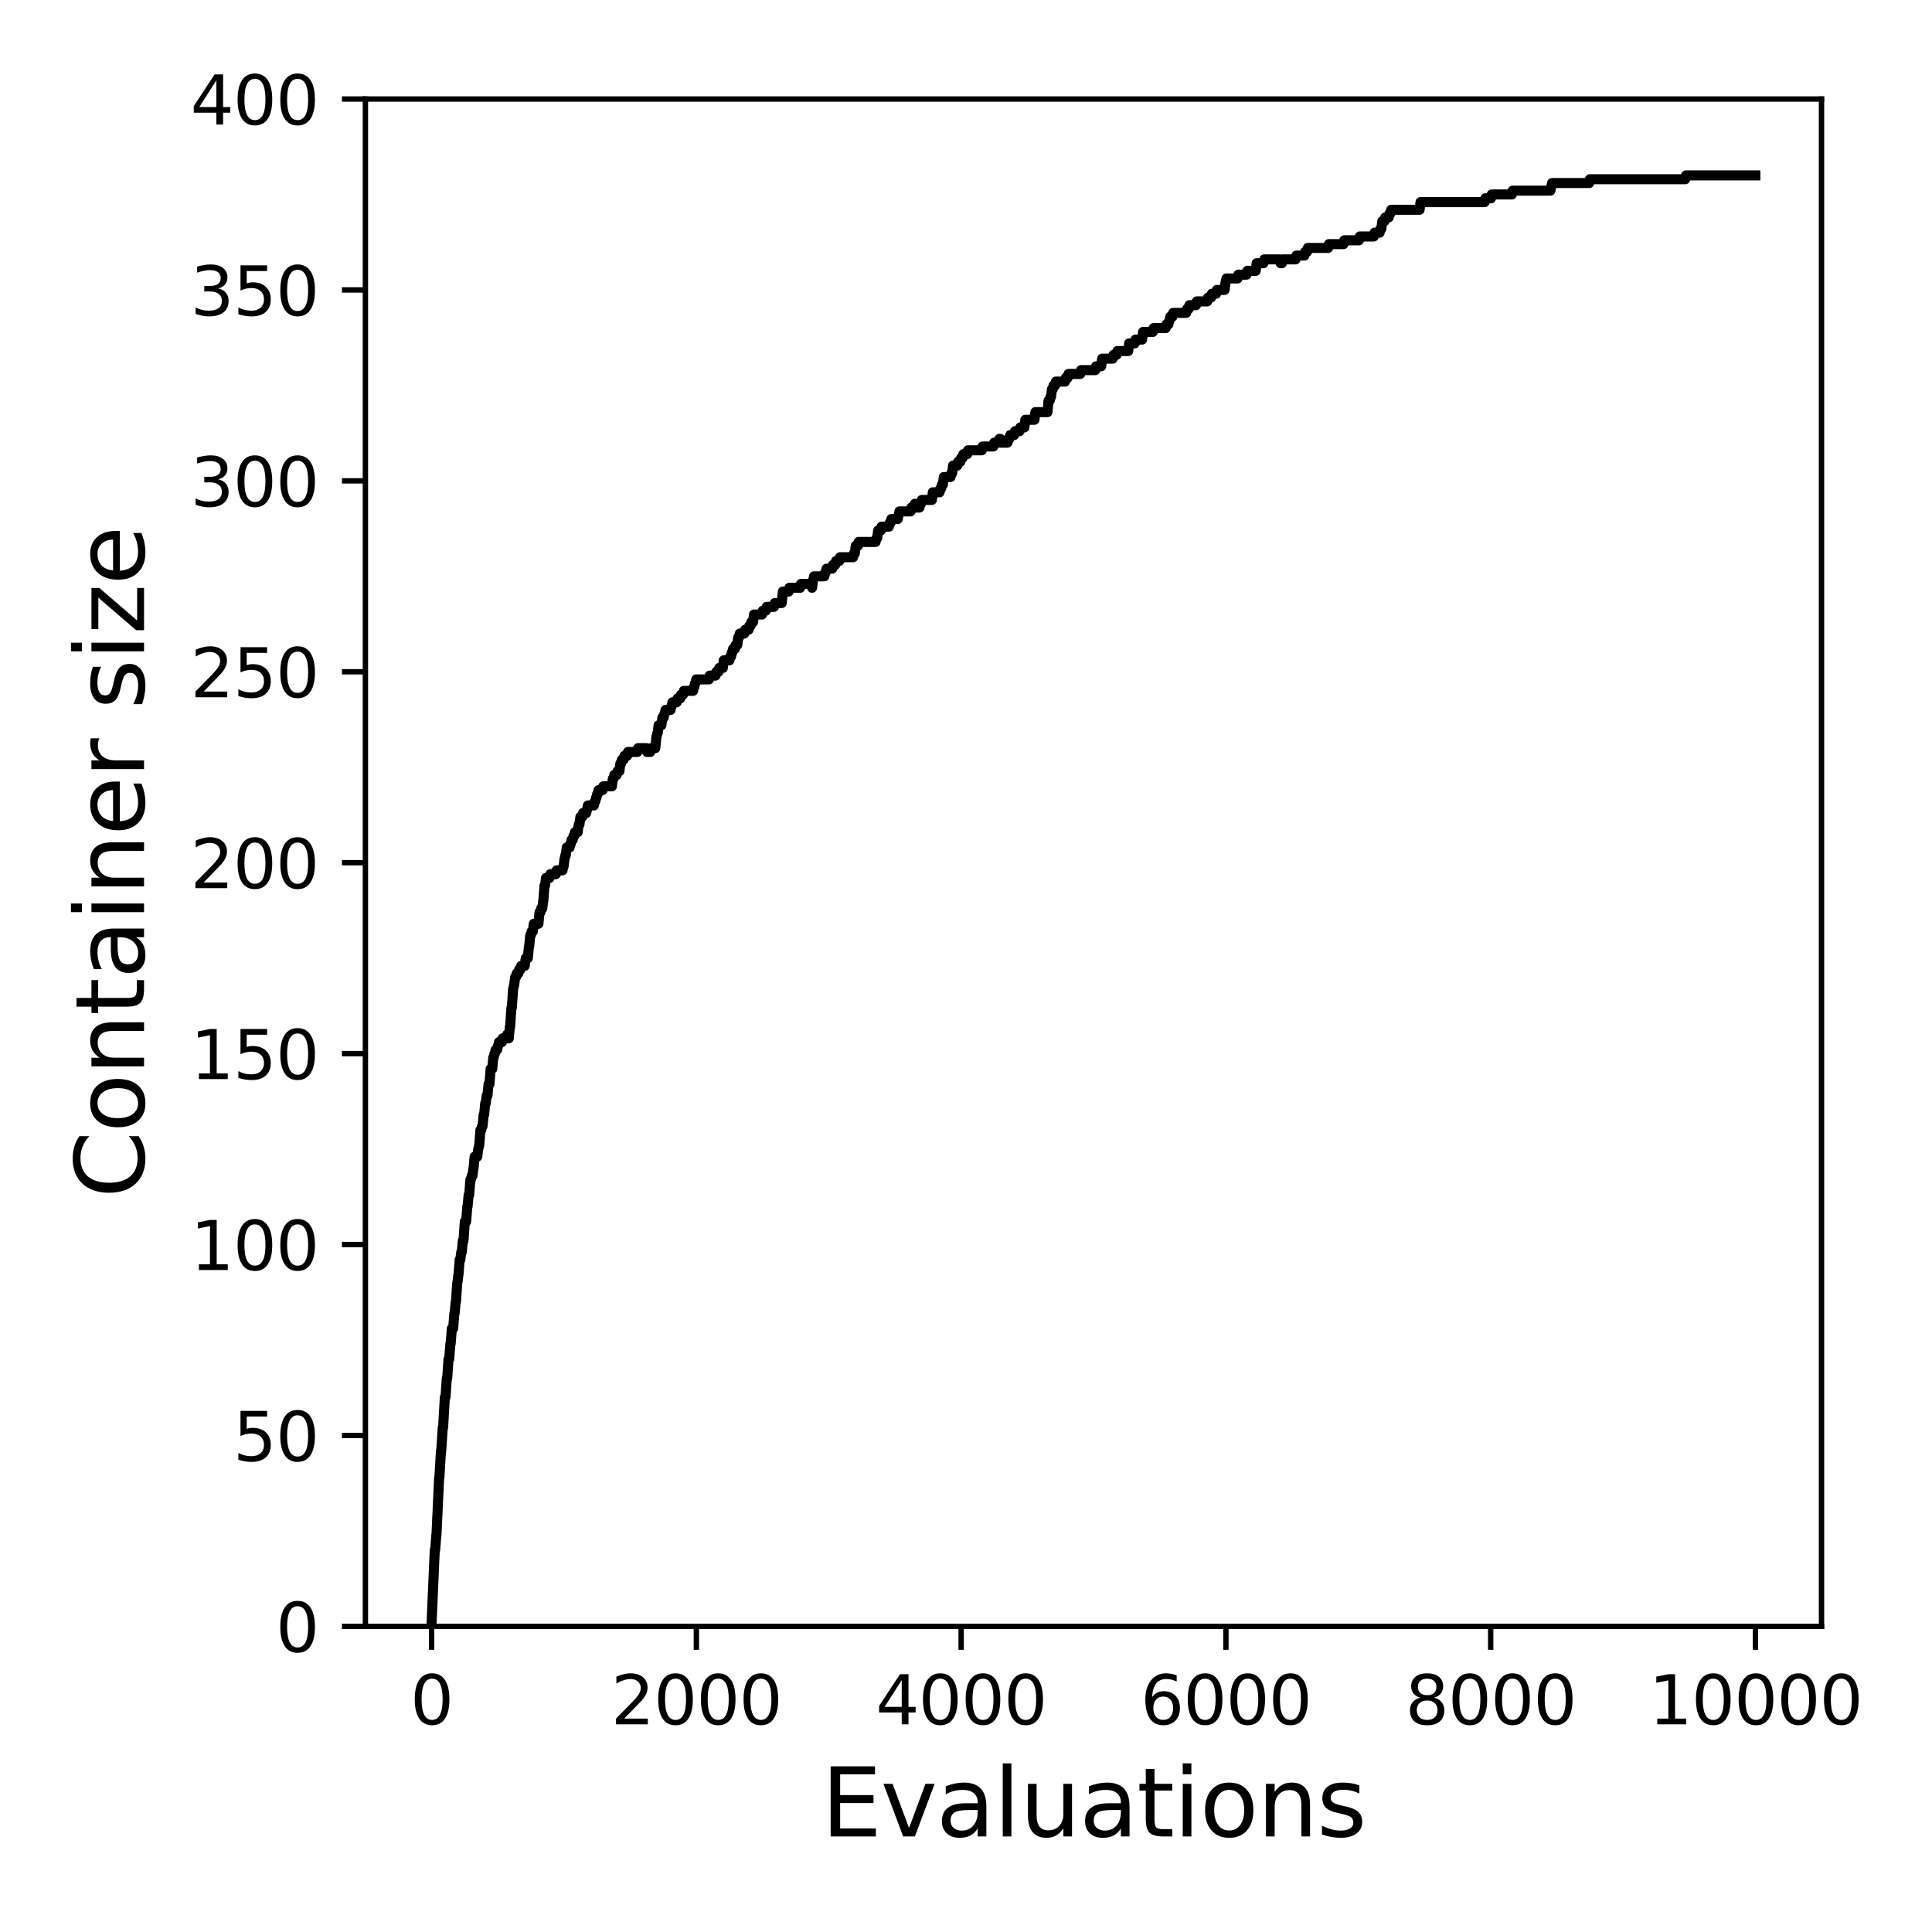 <?xml version="1.0" encoding="utf-8" standalone="no"?>
<!DOCTYPE svg PUBLIC "-//W3C//DTD SVG 1.1//EN"
  "http://www.w3.org/Graphics/SVG/1.1/DTD/svg11.dtd">
<svg xmlns:xlink="http://www.w3.org/1999/xlink" width="288pt" height="288pt" viewBox="0 0 288 288" xmlns="http://www.w3.org/2000/svg" version="1.1">
 <defs>
  <style type="text/css">*{stroke-linejoin: round; stroke-linecap: butt}</style>
 </defs>
 <g id="figure_1">
  <g id="patch_1">
   <path d="M 0 288 
L 288 288 
L 288 0 
L 0 0 
z
" style="fill: #ffffff"/>
  </g>
  <g id="axes_1">
   <g id="patch_2">
    <path d="M 54.47 242.44 
L 271.53 242.44 
L 271.53 14.76 
L 54.47 14.76 
z
" style="fill: #ffffff"/>
   </g>
   <g id="matplotlib.axis_1">
    <g id="xtick_1">
     <g id="line2d_1">
      <defs>
       <path id="m7fbf53dd40" d="M 0 0 
L 0 3.5 
" style="stroke: #000000; stroke-width: 0.8"/>
      </defs>
      <g>
       <use xlink:href="#m7fbf53dd40" x="64.336" y="242.44" style="stroke: #000000; stroke-width: 0.8"/>
      </g>
     </g>
     <g id="text_1">
      <!-- 0 -->
      <g transform="translate(61.155 257.038) scale(0.1 -0.1)">
       <defs>
        <path id="DejaVuSans-30" d="M 2034 4250 
Q 1547 4250 1301 3770 
Q 1056 3291 1056 2328 
Q 1056 1369 1301 889 
Q 1547 409 2034 409 
Q 2525 409 2770 889 
Q 3016 1369 3016 2328 
Q 3016 3291 2770 3770 
Q 2525 4250 2034 4250 
z
M 2034 4750 
Q 2819 4750 3233 4129 
Q 3647 3509 3647 2328 
Q 3647 1150 3233 529 
Q 2819 -91 2034 -91 
Q 1250 -91 836 529 
Q 422 1150 422 2328 
Q 422 3509 836 4129 
Q 1250 4750 2034 4750 
z
" transform="scale(0.016)"/>
       </defs>
       <use xlink:href="#DejaVuSans-30"/>
      </g>
     </g>
    </g>
    <g id="xtick_2">
     <g id="line2d_2">
      <g>
       <use xlink:href="#m7fbf53dd40" x="103.806" y="242.44" style="stroke: #000000; stroke-width: 0.8"/>
      </g>
     </g>
     <g id="text_2">
      <!-- 2000 -->
      <g transform="translate(91.081 257.038) scale(0.1 -0.1)">
       <defs>
        <path id="DejaVuSans-32" d="M 1228 531 
L 3431 531 
L 3431 0 
L 469 0 
L 469 531 
Q 828 903 1448 1529 
Q 2069 2156 2228 2338 
Q 2531 2678 2651 2914 
Q 2772 3150 2772 3378 
Q 2772 3750 2511 3984 
Q 2250 4219 1831 4219 
Q 1534 4219 1204 4116 
Q 875 4013 500 3803 
L 500 4441 
Q 881 4594 1212 4672 
Q 1544 4750 1819 4750 
Q 2544 4750 2975 4387 
Q 3406 4025 3406 3419 
Q 3406 3131 3298 2873 
Q 3191 2616 2906 2266 
Q 2828 2175 2409 1742 
Q 1991 1309 1228 531 
z
" transform="scale(0.016)"/>
       </defs>
       <use xlink:href="#DejaVuSans-32"/>
       <use xlink:href="#DejaVuSans-30" x="63.623"/>
       <use xlink:href="#DejaVuSans-30" x="127.246"/>
       <use xlink:href="#DejaVuSans-30" x="190.869"/>
      </g>
     </g>
    </g>
    <g id="xtick_3">
     <g id="line2d_3">
      <g>
       <use xlink:href="#m7fbf53dd40" x="143.275" y="242.44" style="stroke: #000000; stroke-width: 0.8"/>
      </g>
     </g>
     <g id="text_3">
      <!-- 4000 -->
      <g transform="translate(130.55 257.038) scale(0.1 -0.1)">
       <defs>
        <path id="DejaVuSans-34" d="M 2419 4116 
L 825 1625 
L 2419 1625 
L 2419 4116 
z
M 2253 4666 
L 3047 4666 
L 3047 1625 
L 3713 1625 
L 3713 1100 
L 3047 1100 
L 3047 0 
L 2419 0 
L 2419 1100 
L 313 1100 
L 313 1709 
L 2253 4666 
z
" transform="scale(0.016)"/>
       </defs>
       <use xlink:href="#DejaVuSans-34"/>
       <use xlink:href="#DejaVuSans-30" x="63.623"/>
       <use xlink:href="#DejaVuSans-30" x="127.246"/>
       <use xlink:href="#DejaVuSans-30" x="190.869"/>
      </g>
     </g>
    </g>
    <g id="xtick_4">
     <g id="line2d_4">
      <g>
       <use xlink:href="#m7fbf53dd40" x="182.745" y="242.44" style="stroke: #000000; stroke-width: 0.8"/>
      </g>
     </g>
     <g id="text_4">
      <!-- 6000 -->
      <g transform="translate(170.02 257.038) scale(0.1 -0.1)">
       <defs>
        <path id="DejaVuSans-36" d="M 2113 2584 
Q 1688 2584 1439 2293 
Q 1191 2003 1191 1497 
Q 1191 994 1439 701 
Q 1688 409 2113 409 
Q 2538 409 2786 701 
Q 3034 994 3034 1497 
Q 3034 2003 2786 2293 
Q 2538 2584 2113 2584 
z
M 3366 4563 
L 3366 3988 
Q 3128 4100 2886 4159 
Q 2644 4219 2406 4219 
Q 1781 4219 1451 3797 
Q 1122 3375 1075 2522 
Q 1259 2794 1537 2939 
Q 1816 3084 2150 3084 
Q 2853 3084 3261 2657 
Q 3669 2231 3669 1497 
Q 3669 778 3244 343 
Q 2819 -91 2113 -91 
Q 1303 -91 875 529 
Q 447 1150 447 2328 
Q 447 3434 972 4092 
Q 1497 4750 2381 4750 
Q 2619 4750 2861 4703 
Q 3103 4656 3366 4563 
z
" transform="scale(0.016)"/>
       </defs>
       <use xlink:href="#DejaVuSans-36"/>
       <use xlink:href="#DejaVuSans-30" x="63.623"/>
       <use xlink:href="#DejaVuSans-30" x="127.246"/>
       <use xlink:href="#DejaVuSans-30" x="190.869"/>
      </g>
     </g>
    </g>
    <g id="xtick_5">
     <g id="line2d_5">
      <g>
       <use xlink:href="#m7fbf53dd40" x="222.214" y="242.44" style="stroke: #000000; stroke-width: 0.8"/>
      </g>
     </g>
     <g id="text_5">
      <!-- 8000 -->
      <g transform="translate(209.489 257.038) scale(0.1 -0.1)">
       <defs>
        <path id="DejaVuSans-38" d="M 2034 2216 
Q 1584 2216 1326 1975 
Q 1069 1734 1069 1313 
Q 1069 891 1326 650 
Q 1584 409 2034 409 
Q 2484 409 2743 651 
Q 3003 894 3003 1313 
Q 3003 1734 2745 1975 
Q 2488 2216 2034 2216 
z
M 1403 2484 
Q 997 2584 770 2862 
Q 544 3141 544 3541 
Q 544 4100 942 4425 
Q 1341 4750 2034 4750 
Q 2731 4750 3128 4425 
Q 3525 4100 3525 3541 
Q 3525 3141 3298 2862 
Q 3072 2584 2669 2484 
Q 3125 2378 3379 2068 
Q 3634 1759 3634 1313 
Q 3634 634 3220 271 
Q 2806 -91 2034 -91 
Q 1263 -91 848 271 
Q 434 634 434 1313 
Q 434 1759 690 2068 
Q 947 2378 1403 2484 
z
M 1172 3481 
Q 1172 3119 1398 2916 
Q 1625 2713 2034 2713 
Q 2441 2713 2670 2916 
Q 2900 3119 2900 3481 
Q 2900 3844 2670 4047 
Q 2441 4250 2034 4250 
Q 1625 4250 1398 4047 
Q 1172 3844 1172 3481 
z
" transform="scale(0.016)"/>
       </defs>
       <use xlink:href="#DejaVuSans-38"/>
       <use xlink:href="#DejaVuSans-30" x="63.623"/>
       <use xlink:href="#DejaVuSans-30" x="127.246"/>
       <use xlink:href="#DejaVuSans-30" x="190.869"/>
      </g>
     </g>
    </g>
    <g id="xtick_6">
     <g id="line2d_6">
      <g>
       <use xlink:href="#m7fbf53dd40" x="261.684" y="242.44" style="stroke: #000000; stroke-width: 0.8"/>
      </g>
     </g>
     <g id="text_6">
      <!-- 10000 -->
      <g transform="translate(245.777 257.038) scale(0.1 -0.1)">
       <defs>
        <path id="DejaVuSans-31" d="M 794 531 
L 1825 531 
L 1825 4091 
L 703 3866 
L 703 4441 
L 1819 4666 
L 2450 4666 
L 2450 531 
L 3481 531 
L 3481 0 
L 794 0 
L 794 531 
z
" transform="scale(0.016)"/>
       </defs>
       <use xlink:href="#DejaVuSans-31"/>
       <use xlink:href="#DejaVuSans-30" x="63.623"/>
       <use xlink:href="#DejaVuSans-30" x="127.246"/>
       <use xlink:href="#DejaVuSans-30" x="190.869"/>
       <use xlink:href="#DejaVuSans-30" x="254.492"/>
      </g>
     </g>
    </g>
    <g id="text_7">
     <!-- Evaluations -->
     <g transform="translate(122.419 273.756) scale(0.14 -0.14)">
      <defs>
       <path id="DejaVuSans-45" d="M 628 4666 
L 3578 4666 
L 3578 4134 
L 1259 4134 
L 1259 2753 
L 3481 2753 
L 3481 2222 
L 1259 2222 
L 1259 531 
L 3634 531 
L 3634 0 
L 628 0 
L 628 4666 
z
" transform="scale(0.016)"/>
       <path id="DejaVuSans-76" d="M 191 3500 
L 800 3500 
L 1894 563 
L 2988 3500 
L 3597 3500 
L 2284 0 
L 1503 0 
L 191 3500 
z
" transform="scale(0.016)"/>
       <path id="DejaVuSans-61" d="M 2194 1759 
Q 1497 1759 1228 1600 
Q 959 1441 959 1056 
Q 959 750 1161 570 
Q 1363 391 1709 391 
Q 2188 391 2477 730 
Q 2766 1069 2766 1631 
L 2766 1759 
L 2194 1759 
z
M 3341 1997 
L 3341 0 
L 2766 0 
L 2766 531 
Q 2569 213 2275 61 
Q 1981 -91 1556 -91 
Q 1019 -91 701 211 
Q 384 513 384 1019 
Q 384 1609 779 1909 
Q 1175 2209 1959 2209 
L 2766 2209 
L 2766 2266 
Q 2766 2663 2505 2880 
Q 2244 3097 1772 3097 
Q 1472 3097 1187 3025 
Q 903 2953 641 2809 
L 641 3341 
Q 956 3463 1253 3523 
Q 1550 3584 1831 3584 
Q 2591 3584 2966 3190 
Q 3341 2797 3341 1997 
z
" transform="scale(0.016)"/>
       <path id="DejaVuSans-6c" d="M 603 4863 
L 1178 4863 
L 1178 0 
L 603 0 
L 603 4863 
z
" transform="scale(0.016)"/>
       <path id="DejaVuSans-75" d="M 544 1381 
L 544 3500 
L 1119 3500 
L 1119 1403 
Q 1119 906 1312 657 
Q 1506 409 1894 409 
Q 2359 409 2629 706 
Q 2900 1003 2900 1516 
L 2900 3500 
L 3475 3500 
L 3475 0 
L 2900 0 
L 2900 538 
Q 2691 219 2414 64 
Q 2138 -91 1772 -91 
Q 1169 -91 856 284 
Q 544 659 544 1381 
z
M 1991 3584 
L 1991 3584 
z
" transform="scale(0.016)"/>
       <path id="DejaVuSans-74" d="M 1172 4494 
L 1172 3500 
L 2356 3500 
L 2356 3053 
L 1172 3053 
L 1172 1153 
Q 1172 725 1289 603 
Q 1406 481 1766 481 
L 2356 481 
L 2356 0 
L 1766 0 
Q 1100 0 847 248 
Q 594 497 594 1153 
L 594 3053 
L 172 3053 
L 172 3500 
L 594 3500 
L 594 4494 
L 1172 4494 
z
" transform="scale(0.016)"/>
       <path id="DejaVuSans-69" d="M 603 3500 
L 1178 3500 
L 1178 0 
L 603 0 
L 603 3500 
z
M 603 4863 
L 1178 4863 
L 1178 4134 
L 603 4134 
L 603 4863 
z
" transform="scale(0.016)"/>
       <path id="DejaVuSans-6f" d="M 1959 3097 
Q 1497 3097 1228 2736 
Q 959 2375 959 1747 
Q 959 1119 1226 758 
Q 1494 397 1959 397 
Q 2419 397 2687 759 
Q 2956 1122 2956 1747 
Q 2956 2369 2687 2733 
Q 2419 3097 1959 3097 
z
M 1959 3584 
Q 2709 3584 3137 3096 
Q 3566 2609 3566 1747 
Q 3566 888 3137 398 
Q 2709 -91 1959 -91 
Q 1206 -91 779 398 
Q 353 888 353 1747 
Q 353 2609 779 3096 
Q 1206 3584 1959 3584 
z
" transform="scale(0.016)"/>
       <path id="DejaVuSans-6e" d="M 3513 2113 
L 3513 0 
L 2938 0 
L 2938 2094 
Q 2938 2591 2744 2837 
Q 2550 3084 2163 3084 
Q 1697 3084 1428 2787 
Q 1159 2491 1159 1978 
L 1159 0 
L 581 0 
L 581 3500 
L 1159 3500 
L 1159 2956 
Q 1366 3272 1645 3428 
Q 1925 3584 2291 3584 
Q 2894 3584 3203 3211 
Q 3513 2838 3513 2113 
z
" transform="scale(0.016)"/>
       <path id="DejaVuSans-73" d="M 2834 3397 
L 2834 2853 
Q 2591 2978 2328 3040 
Q 2066 3103 1784 3103 
Q 1356 3103 1142 2972 
Q 928 2841 928 2578 
Q 928 2378 1081 2264 
Q 1234 2150 1697 2047 
L 1894 2003 
Q 2506 1872 2764 1633 
Q 3022 1394 3022 966 
Q 3022 478 2636 193 
Q 2250 -91 1575 -91 
Q 1294 -91 989 -36 
Q 684 19 347 128 
L 347 722 
Q 666 556 975 473 
Q 1284 391 1588 391 
Q 1994 391 2212 530 
Q 2431 669 2431 922 
Q 2431 1156 2273 1281 
Q 2116 1406 1581 1522 
L 1381 1569 
Q 847 1681 609 1914 
Q 372 2147 372 2553 
Q 372 3047 722 3315 
Q 1072 3584 1716 3584 
Q 2034 3584 2315 3537 
Q 2597 3491 2834 3397 
z
" transform="scale(0.016)"/>
      </defs>
      <use xlink:href="#DejaVuSans-45"/>
      <use xlink:href="#DejaVuSans-76" x="63.184"/>
      <use xlink:href="#DejaVuSans-61" x="122.363"/>
      <use xlink:href="#DejaVuSans-6c" x="183.643"/>
      <use xlink:href="#DejaVuSans-75" x="211.426"/>
      <use xlink:href="#DejaVuSans-61" x="274.805"/>
      <use xlink:href="#DejaVuSans-74" x="336.084"/>
      <use xlink:href="#DejaVuSans-69" x="375.293"/>
      <use xlink:href="#DejaVuSans-6f" x="403.076"/>
      <use xlink:href="#DejaVuSans-6e" x="464.258"/>
      <use xlink:href="#DejaVuSans-73" x="527.637"/>
     </g>
    </g>
   </g>
   <g id="matplotlib.axis_2">
    <g id="ytick_1">
     <g id="line2d_7">
      <defs>
       <path id="m7db765fe39" d="M 0 0 
L -3.5 0 
" style="stroke: #000000; stroke-width: 0.8"/>
      </defs>
      <g>
       <use xlink:href="#m7db765fe39" x="54.47" y="242.44" style="stroke: #000000; stroke-width: 0.8"/>
      </g>
     </g>
     <g id="text_8">
      <!-- 0 -->
      <g transform="translate(41.108 246.239) scale(0.1 -0.1)">
       <use xlink:href="#DejaVuSans-30"/>
      </g>
     </g>
    </g>
    <g id="ytick_2">
     <g id="line2d_8">
      <g>
       <use xlink:href="#m7db765fe39" x="54.47" y="213.98" style="stroke: #000000; stroke-width: 0.8"/>
      </g>
     </g>
     <g id="text_9">
      <!-- 50 -->
      <g transform="translate(34.745 217.779) scale(0.1 -0.1)">
       <defs>
        <path id="DejaVuSans-35" d="M 691 4666 
L 3169 4666 
L 3169 4134 
L 1269 4134 
L 1269 2991 
Q 1406 3038 1543 3061 
Q 1681 3084 1819 3084 
Q 2600 3084 3056 2656 
Q 3513 2228 3513 1497 
Q 3513 744 3044 326 
Q 2575 -91 1722 -91 
Q 1428 -91 1123 -41 
Q 819 9 494 109 
L 494 744 
Q 775 591 1075 516 
Q 1375 441 1709 441 
Q 2250 441 2565 725 
Q 2881 1009 2881 1497 
Q 2881 1984 2565 2268 
Q 2250 2553 1709 2553 
Q 1456 2553 1204 2497 
Q 953 2441 691 2322 
L 691 4666 
z
" transform="scale(0.016)"/>
       </defs>
       <use xlink:href="#DejaVuSans-35"/>
       <use xlink:href="#DejaVuSans-30" x="63.623"/>
      </g>
     </g>
    </g>
    <g id="ytick_3">
     <g id="line2d_9">
      <g>
       <use xlink:href="#m7db765fe39" x="54.47" y="185.52" style="stroke: #000000; stroke-width: 0.8"/>
      </g>
     </g>
     <g id="text_10">
      <!-- 100 -->
      <g transform="translate(28.383 189.319) scale(0.1 -0.1)">
       <use xlink:href="#DejaVuSans-31"/>
       <use xlink:href="#DejaVuSans-30" x="63.623"/>
       <use xlink:href="#DejaVuSans-30" x="127.246"/>
      </g>
     </g>
    </g>
    <g id="ytick_4">
     <g id="line2d_10">
      <g>
       <use xlink:href="#m7db765fe39" x="54.47" y="157.06" style="stroke: #000000; stroke-width: 0.8"/>
      </g>
     </g>
     <g id="text_11">
      <!-- 150 -->
      <g transform="translate(28.383 160.859) scale(0.1 -0.1)">
       <use xlink:href="#DejaVuSans-31"/>
       <use xlink:href="#DejaVuSans-35" x="63.623"/>
       <use xlink:href="#DejaVuSans-30" x="127.246"/>
      </g>
     </g>
    </g>
    <g id="ytick_5">
     <g id="line2d_11">
      <g>
       <use xlink:href="#m7db765fe39" x="54.47" y="128.6" style="stroke: #000000; stroke-width: 0.8"/>
      </g>
     </g>
     <g id="text_12">
      <!-- 200 -->
      <g transform="translate(28.383 132.399) scale(0.1 -0.1)">
       <use xlink:href="#DejaVuSans-32"/>
       <use xlink:href="#DejaVuSans-30" x="63.623"/>
       <use xlink:href="#DejaVuSans-30" x="127.246"/>
      </g>
     </g>
    </g>
    <g id="ytick_6">
     <g id="line2d_12">
      <g>
       <use xlink:href="#m7db765fe39" x="54.47" y="100.14" style="stroke: #000000; stroke-width: 0.8"/>
      </g>
     </g>
     <g id="text_13">
      <!-- 250 -->
      <g transform="translate(28.383 103.939) scale(0.1 -0.1)">
       <use xlink:href="#DejaVuSans-32"/>
       <use xlink:href="#DejaVuSans-35" x="63.623"/>
       <use xlink:href="#DejaVuSans-30" x="127.246"/>
      </g>
     </g>
    </g>
    <g id="ytick_7">
     <g id="line2d_13">
      <g>
       <use xlink:href="#m7db765fe39" x="54.47" y="71.68" style="stroke: #000000; stroke-width: 0.8"/>
      </g>
     </g>
     <g id="text_14">
      <!-- 300 -->
      <g transform="translate(28.383 75.479) scale(0.1 -0.1)">
       <defs>
        <path id="DejaVuSans-33" d="M 2597 2516 
Q 3050 2419 3304 2112 
Q 3559 1806 3559 1356 
Q 3559 666 3084 287 
Q 2609 -91 1734 -91 
Q 1441 -91 1130 -33 
Q 819 25 488 141 
L 488 750 
Q 750 597 1062 519 
Q 1375 441 1716 441 
Q 2309 441 2620 675 
Q 2931 909 2931 1356 
Q 2931 1769 2642 2001 
Q 2353 2234 1838 2234 
L 1294 2234 
L 1294 2753 
L 1863 2753 
Q 2328 2753 2575 2939 
Q 2822 3125 2822 3475 
Q 2822 3834 2567 4026 
Q 2313 4219 1838 4219 
Q 1578 4219 1281 4162 
Q 984 4106 628 3988 
L 628 4550 
Q 988 4650 1302 4700 
Q 1616 4750 1894 4750 
Q 2613 4750 3031 4423 
Q 3450 4097 3450 3541 
Q 3450 3153 3228 2886 
Q 3006 2619 2597 2516 
z
" transform="scale(0.016)"/>
       </defs>
       <use xlink:href="#DejaVuSans-33"/>
       <use xlink:href="#DejaVuSans-30" x="63.623"/>
       <use xlink:href="#DejaVuSans-30" x="127.246"/>
      </g>
     </g>
    </g>
    <g id="ytick_8">
     <g id="line2d_14">
      <g>
       <use xlink:href="#m7db765fe39" x="54.47" y="43.22" style="stroke: #000000; stroke-width: 0.8"/>
      </g>
     </g>
     <g id="text_15">
      <!-- 350 -->
      <g transform="translate(28.383 47.019) scale(0.1 -0.1)">
       <use xlink:href="#DejaVuSans-33"/>
       <use xlink:href="#DejaVuSans-35" x="63.623"/>
       <use xlink:href="#DejaVuSans-30" x="127.246"/>
      </g>
     </g>
    </g>
    <g id="ytick_9">
     <g id="line2d_15">
      <g>
       <use xlink:href="#m7db765fe39" x="54.47" y="14.76" style="stroke: #000000; stroke-width: 0.8"/>
      </g>
     </g>
     <g id="text_16">
      <!-- 400 -->
      <g transform="translate(28.383 18.559) scale(0.1 -0.1)">
       <use xlink:href="#DejaVuSans-34"/>
       <use xlink:href="#DejaVuSans-30" x="63.623"/>
       <use xlink:href="#DejaVuSans-30" x="127.246"/>
      </g>
     </g>
    </g>
    <g id="text_17">
     <!-- Container size -->
     <g transform="translate(21.471 178.604) rotate(-90) scale(0.14 -0.14)">
      <defs>
       <path id="DejaVuSans-43" d="M 4122 4306 
L 4122 3641 
Q 3803 3938 3442 4084 
Q 3081 4231 2675 4231 
Q 1875 4231 1450 3742 
Q 1025 3253 1025 2328 
Q 1025 1406 1450 917 
Q 1875 428 2675 428 
Q 3081 428 3442 575 
Q 3803 722 4122 1019 
L 4122 359 
Q 3791 134 3420 21 
Q 3050 -91 2638 -91 
Q 1578 -91 968 557 
Q 359 1206 359 2328 
Q 359 3453 968 4101 
Q 1578 4750 2638 4750 
Q 3056 4750 3426 4639 
Q 3797 4528 4122 4306 
z
" transform="scale(0.016)"/>
       <path id="DejaVuSans-65" d="M 3597 1894 
L 3597 1613 
L 953 1613 
Q 991 1019 1311 708 
Q 1631 397 2203 397 
Q 2534 397 2845 478 
Q 3156 559 3463 722 
L 3463 178 
Q 3153 47 2828 -22 
Q 2503 -91 2169 -91 
Q 1331 -91 842 396 
Q 353 884 353 1716 
Q 353 2575 817 3079 
Q 1281 3584 2069 3584 
Q 2775 3584 3186 3129 
Q 3597 2675 3597 1894 
z
M 3022 2063 
Q 3016 2534 2758 2815 
Q 2500 3097 2075 3097 
Q 1594 3097 1305 2825 
Q 1016 2553 972 2059 
L 3022 2063 
z
" transform="scale(0.016)"/>
       <path id="DejaVuSans-72" d="M 2631 2963 
Q 2534 3019 2420 3045 
Q 2306 3072 2169 3072 
Q 1681 3072 1420 2755 
Q 1159 2438 1159 1844 
L 1159 0 
L 581 0 
L 581 3500 
L 1159 3500 
L 1159 2956 
Q 1341 3275 1631 3429 
Q 1922 3584 2338 3584 
Q 2397 3584 2469 3576 
Q 2541 3569 2628 3553 
L 2631 2963 
z
" transform="scale(0.016)"/>
       <path id="DejaVuSans-20" transform="scale(0.016)"/>
       <path id="DejaVuSans-7a" d="M 353 3500 
L 3084 3500 
L 3084 2975 
L 922 459 
L 3084 459 
L 3084 0 
L 275 0 
L 275 525 
L 2438 3041 
L 353 3041 
L 353 3500 
z
" transform="scale(0.016)"/>
      </defs>
      <use xlink:href="#DejaVuSans-43"/>
      <use xlink:href="#DejaVuSans-6f" x="69.824"/>
      <use xlink:href="#DejaVuSans-6e" x="131.006"/>
      <use xlink:href="#DejaVuSans-74" x="194.385"/>
      <use xlink:href="#DejaVuSans-61" x="233.594"/>
      <use xlink:href="#DejaVuSans-69" x="294.873"/>
      <use xlink:href="#DejaVuSans-6e" x="322.656"/>
      <use xlink:href="#DejaVuSans-65" x="386.035"/>
      <use xlink:href="#DejaVuSans-72" x="447.559"/>
      <use xlink:href="#DejaVuSans-20" x="488.672"/>
      <use xlink:href="#DejaVuSans-73" x="520.459"/>
      <use xlink:href="#DejaVuSans-69" x="572.559"/>
      <use xlink:href="#DejaVuSans-7a" x="600.342"/>
      <use xlink:href="#DejaVuSans-65" x="652.832"/>
     </g>
    </g>
   </g>
   <g id="line2d_16">
    <path d="M 64.336 241.871 
L 64.81 231.056 
L 64.869 231.056 
L 65.047 228.779 
L 65.067 228.779 
L 65.461 220.241 
L 65.501 220.241 
L 65.738 216.257 
L 65.777 216.257 
L 65.994 212.842 
L 66.053 212.842 
L 66.31 208.288 
L 66.409 208.288 
L 66.606 205.442 
L 66.665 205.442 
L 66.862 202.596 
L 66.961 202.596 
L 67.139 200.319 
L 67.178 200.319 
L 67.356 198.042 
L 67.553 198.042 
L 67.731 195.766 
L 67.77 195.766 
L 67.928 194.058 
L 67.968 194.058 
L 68.165 191.212 
L 68.185 191.212 
L 68.323 190.074 
L 68.343 190.074 
L 68.52 187.797 
L 68.619 187.797 
L 68.757 186.658 
L 68.836 186.658 
L 68.994 184.951 
L 69.092 184.951 
L 69.29 182.105 
L 69.487 182.105 
L 69.665 179.828 
L 69.704 179.828 
L 69.862 178.12 
L 69.941 178.12 
L 70.119 175.844 
L 70.198 175.844 
L 70.316 175.274 
L 70.434 175.274 
L 70.573 174.136 
L 70.592 174.136 
L 70.75 172.428 
L 71.145 172.428 
L 71.283 171.29 
L 71.303 171.29 
L 71.421 170.721 
L 71.441 170.721 
L 71.618 168.444 
L 71.737 168.444 
L 71.855 167.875 
L 71.934 167.875 
L 72.092 166.167 
L 72.171 166.167 
L 72.329 164.46 
L 72.408 164.46 
L 72.546 163.321 
L 72.664 163.321 
L 72.822 161.614 
L 72.96 161.614 
L 73.138 159.337 
L 73.375 159.337 
L 73.533 157.629 
L 73.592 157.629 
L 73.71 157.06 
L 73.77 157.06 
L 73.888 156.491 
L 74.105 156.491 
L 74.223 155.922 
L 74.263 155.922 
L 74.381 155.352 
L 74.816 155.352 
L 74.934 154.783 
L 75.585 154.783 
L 75.605 154.214 
L 75.684 154.783 
L 75.842 154.783 
L 76 153.076 
L 76.039 153.076 
L 76.236 150.23 
L 76.296 150.23 
L 76.493 147.384 
L 76.513 147.384 
L 76.631 146.814 
L 76.651 146.814 
L 76.789 145.676 
L 76.907 145.676 
L 77.026 145.107 
L 77.263 145.107 
L 77.381 144.538 
L 77.578 144.538 
L 77.697 143.968 
L 78.23 143.968 
L 78.368 142.83 
L 78.684 142.83 
L 78.841 141.122 
L 78.881 141.122 
L 79.039 139.415 
L 79.137 139.415 
L 79.256 138.846 
L 79.433 138.846 
L 79.572 137.707 
L 80.262 137.707 
L 80.42 136 
L 80.558 136 
L 80.677 135.43 
L 80.835 135.43 
L 80.973 134.292 
L 80.992 134.292 
L 81.17 132.015 
L 81.249 132.015 
L 81.387 130.877 
L 81.92 130.877 
L 82.038 130.308 
L 82.867 130.308 
L 82.986 129.738 
L 83.854 129.738 
L 83.972 129.169 
L 84.012 129.169 
L 84.15 128.031 
L 84.17 128.031 
L 84.288 127.462 
L 84.347 127.462 
L 84.486 126.323 
L 84.92 126.323 
L 85.038 125.754 
L 85.097 125.754 
L 85.216 125.185 
L 85.374 125.185 
L 85.492 124.616 
L 85.591 124.616 
L 85.709 124.046 
L 86.123 124.046 
L 86.262 122.908 
L 86.38 122.908 
L 86.518 121.77 
L 86.794 121.77 
L 86.913 121.2 
L 87.387 121.2 
L 87.505 120.631 
L 87.525 120.631 
L 87.643 120.062 
L 88.531 120.062 
L 88.65 119.493 
L 88.728 119.493 
L 88.847 118.924 
L 88.906 118.924 
L 89.025 118.354 
L 89.103 118.354 
L 89.222 117.785 
L 89.814 117.785 
L 89.932 117.216 
L 91.215 117.216 
L 91.353 116.078 
L 91.452 116.078 
L 91.57 115.508 
L 91.945 115.508 
L 92.064 114.939 
L 92.34 114.939 
L 92.478 113.801 
L 92.596 113.801 
L 92.715 113.232 
L 92.971 113.232 
L 93.09 112.662 
L 93.485 112.662 
L 93.603 112.093 
L 95.004 112.093 
L 95.123 111.524 
L 96.346 111.524 
L 96.464 112.093 
L 96.938 112.093 
L 97.057 111.524 
L 97.688 111.524 
L 97.846 109.816 
L 97.885 109.816 
L 98.004 109.247 
L 98.043 109.247 
L 98.181 108.109 
L 98.596 108.109 
L 98.734 106.97 
L 98.931 106.97 
L 99.05 106.401 
L 99.089 106.401 
L 99.208 105.832 
L 99.958 105.832 
L 100.076 105.263 
L 100.115 105.263 
L 100.234 104.694 
L 100.865 104.694 
L 100.984 104.124 
L 101.398 104.124 
L 101.517 103.555 
L 101.813 103.555 
L 101.931 102.986 
L 103.312 102.986 
L 103.431 102.417 
L 103.49 102.417 
L 103.608 101.848 
L 103.668 101.848 
L 103.786 101.278 
L 105.681 101.278 
L 105.799 100.709 
L 106.667 100.709 
L 106.786 100.14 
L 107.101 100.14 
L 107.22 99.571 
L 107.753 99.571 
L 107.891 98.432 
L 108.739 98.432 
L 108.858 97.863 
L 108.976 97.863 
L 109.095 97.294 
L 109.154 97.294 
L 109.272 96.725 
L 109.549 96.725 
L 109.667 96.156 
L 109.904 96.156 
L 110.042 95.017 
L 110.16 95.017 
L 110.279 94.448 
L 110.95 94.448 
L 111.068 93.879 
L 111.581 93.879 
L 111.7 93.31 
L 111.877 93.31 
L 111.996 92.74 
L 112.252 92.74 
L 112.39 91.602 
L 113.594 91.602 
L 113.713 91.033 
L 114.167 91.033 
L 114.285 90.464 
L 115.37 90.464 
L 115.489 89.894 
L 116.535 89.894 
L 116.693 88.187 
L 117.561 88.187 
L 117.679 87.618 
L 119.278 87.618 
L 119.396 87.048 
L 120.936 87.048 
L 121.054 87.618 
L 121.192 86.479 
L 121.232 86.479 
L 121.35 85.91 
L 122.889 85.91 
L 123.008 85.341 
L 123.087 85.341 
L 123.205 84.772 
L 124.054 84.772 
L 124.172 84.202 
L 124.508 84.202 
L 124.626 83.633 
L 125.1 83.633 
L 125.218 83.064 
L 127.172 83.064 
L 127.29 82.495 
L 127.428 82.495 
L 127.566 81.356 
L 127.882 81.356 
L 128.001 80.787 
L 130.527 80.787 
L 130.645 80.218 
L 130.763 80.218 
L 130.902 79.08 
L 131.296 79.08 
L 131.415 78.51 
L 132.5 78.51 
L 132.618 77.941 
L 132.757 77.941 
L 132.875 77.372 
L 133.822 77.372 
L 133.941 76.803 
L 133.96 76.803 
L 134.079 76.234 
L 135.737 76.234 
L 135.855 75.664 
L 136.25 75.664 
L 136.368 75.095 
L 136.388 75.095 
L 136.506 75.664 
L 137.059 75.664 
L 137.177 75.095 
L 137.296 75.095 
L 137.414 74.526 
L 138.914 74.526 
L 139.052 73.388 
L 140.058 73.388 
L 140.177 72.818 
L 140.295 72.818 
L 140.414 72.249 
L 140.552 72.249 
L 140.69 71.111 
L 141.696 71.111 
L 141.815 70.542 
L 141.933 70.542 
L 142.071 69.403 
L 142.703 69.403 
L 142.821 68.834 
L 143.157 68.834 
L 143.275 68.265 
L 143.492 68.265 
L 143.611 67.696 
L 144.183 67.696 
L 144.301 67.126 
L 146.354 67.126 
L 146.472 66.557 
L 148.071 66.557 
L 148.189 65.988 
L 148.86 65.988 
L 148.979 65.419 
L 149.097 65.419 
L 149.215 65.988 
L 150.182 65.988 
L 150.301 65.419 
L 150.478 65.419 
L 150.597 64.85 
L 151.189 64.85 
L 151.307 64.28 
L 151.978 64.28 
L 152.097 63.711 
L 152.708 63.711 
L 152.847 62.573 
L 154.208 62.573 
L 154.346 61.434 
L 156.142 61.434 
L 156.3 59.727 
L 156.478 59.727 
L 156.596 59.158 
L 156.675 59.158 
L 156.813 58.019 
L 156.932 58.019 
L 157.05 57.45 
L 157.287 57.45 
L 157.405 56.881 
L 158.767 56.881 
L 158.885 56.312 
L 159.162 56.312 
L 159.28 55.742 
L 161.036 55.742 
L 161.155 55.173 
L 163.266 55.173 
L 163.385 54.604 
L 164.155 54.604 
L 164.293 53.466 
L 165.871 53.466 
L 165.99 52.896 
L 166.444 52.896 
L 166.562 52.327 
L 168.18 52.327 
L 168.319 51.189 
L 169.147 51.189 
L 169.266 50.62 
L 170.253 50.62 
L 170.391 49.481 
L 171.851 49.481 
L 171.97 48.912 
L 173.765 48.912 
L 173.884 48.343 
L 174.18 48.343 
L 174.298 47.774 
L 174.338 47.774 
L 174.456 47.204 
L 174.772 47.204 
L 174.89 46.635 
L 176.824 46.635 
L 176.943 46.066 
L 177.179 46.066 
L 177.298 45.497 
L 178.285 45.497 
L 178.403 44.928 
L 179.962 44.928 
L 180.08 44.358 
L 180.534 44.358 
L 180.653 43.789 
L 181.284 43.789 
L 181.403 43.22 
L 182.547 43.22 
L 182.685 42.082 
L 182.705 42.082 
L 182.824 41.512 
L 184.481 41.512 
L 184.6 40.943 
L 185.823 40.943 
L 185.942 40.374 
L 187.185 40.374 
L 187.323 39.236 
L 188.349 39.236 
L 188.468 38.666 
L 190.777 38.666 
L 190.895 39.236 
L 191.092 39.236 
L 191.211 38.666 
L 193.125 38.666 
L 193.244 38.097 
L 194.447 38.097 
L 194.566 37.528 
L 194.842 37.528 
L 194.96 36.959 
L 197.98 36.959 
L 198.098 36.39 
L 200.269 36.39 
L 200.387 35.82 
L 202.578 35.82 
L 202.696 35.251 
L 204.788 35.251 
L 204.907 34.682 
L 205.657 34.682 
L 205.775 34.113 
L 205.913 34.113 
L 206.051 32.974 
L 206.387 32.974 
L 206.505 32.405 
L 207.018 32.405 
L 207.137 31.836 
L 207.275 31.836 
L 207.393 31.267 
L 211.617 31.267 
L 211.755 30.128 
L 221.306 30.128 
L 221.425 29.559 
L 222.254 29.559 
L 222.372 28.99 
L 225.372 28.99 
L 225.49 28.421 
L 231.114 28.421 
L 231.233 27.852 
L 231.253 27.852 
L 231.371 27.282 
L 236.897 27.282 
L 237.015 26.713 
L 251.224 26.713 
L 251.343 26.144 
L 261.664 26.144 
L 261.664 26.144 
" clip-path="url(#p692e3257d7)" style="fill: none; stroke: #000000; stroke-width: 1.5; stroke-linecap: square"/>
   </g>
   <g id="patch_3">
    <path d="M 54.47 242.44 
L 54.47 14.76 
" style="fill: none; stroke: #000000; stroke-width: 0.8; stroke-linejoin: miter; stroke-linecap: square"/>
   </g>
   <g id="patch_4">
    <path d="M 271.53 242.44 
L 271.53 14.76 
" style="fill: none; stroke: #000000; stroke-width: 0.8; stroke-linejoin: miter; stroke-linecap: square"/>
   </g>
   <g id="patch_5">
    <path d="M 54.47 242.44 
L 271.53 242.44 
" style="fill: none; stroke: #000000; stroke-width: 0.8; stroke-linejoin: miter; stroke-linecap: square"/>
   </g>
   <g id="patch_6">
    <path d="M 54.47 14.76 
L 271.53 14.76 
" style="fill: none; stroke: #000000; stroke-width: 0.8; stroke-linejoin: miter; stroke-linecap: square"/>
   </g>
  </g>
 </g>
 <defs>
  <clipPath id="p692e3257d7">
   <rect x="54.47" y="14.76" width="217.06" height="227.68"/>
  </clipPath>
 </defs>
</svg>
